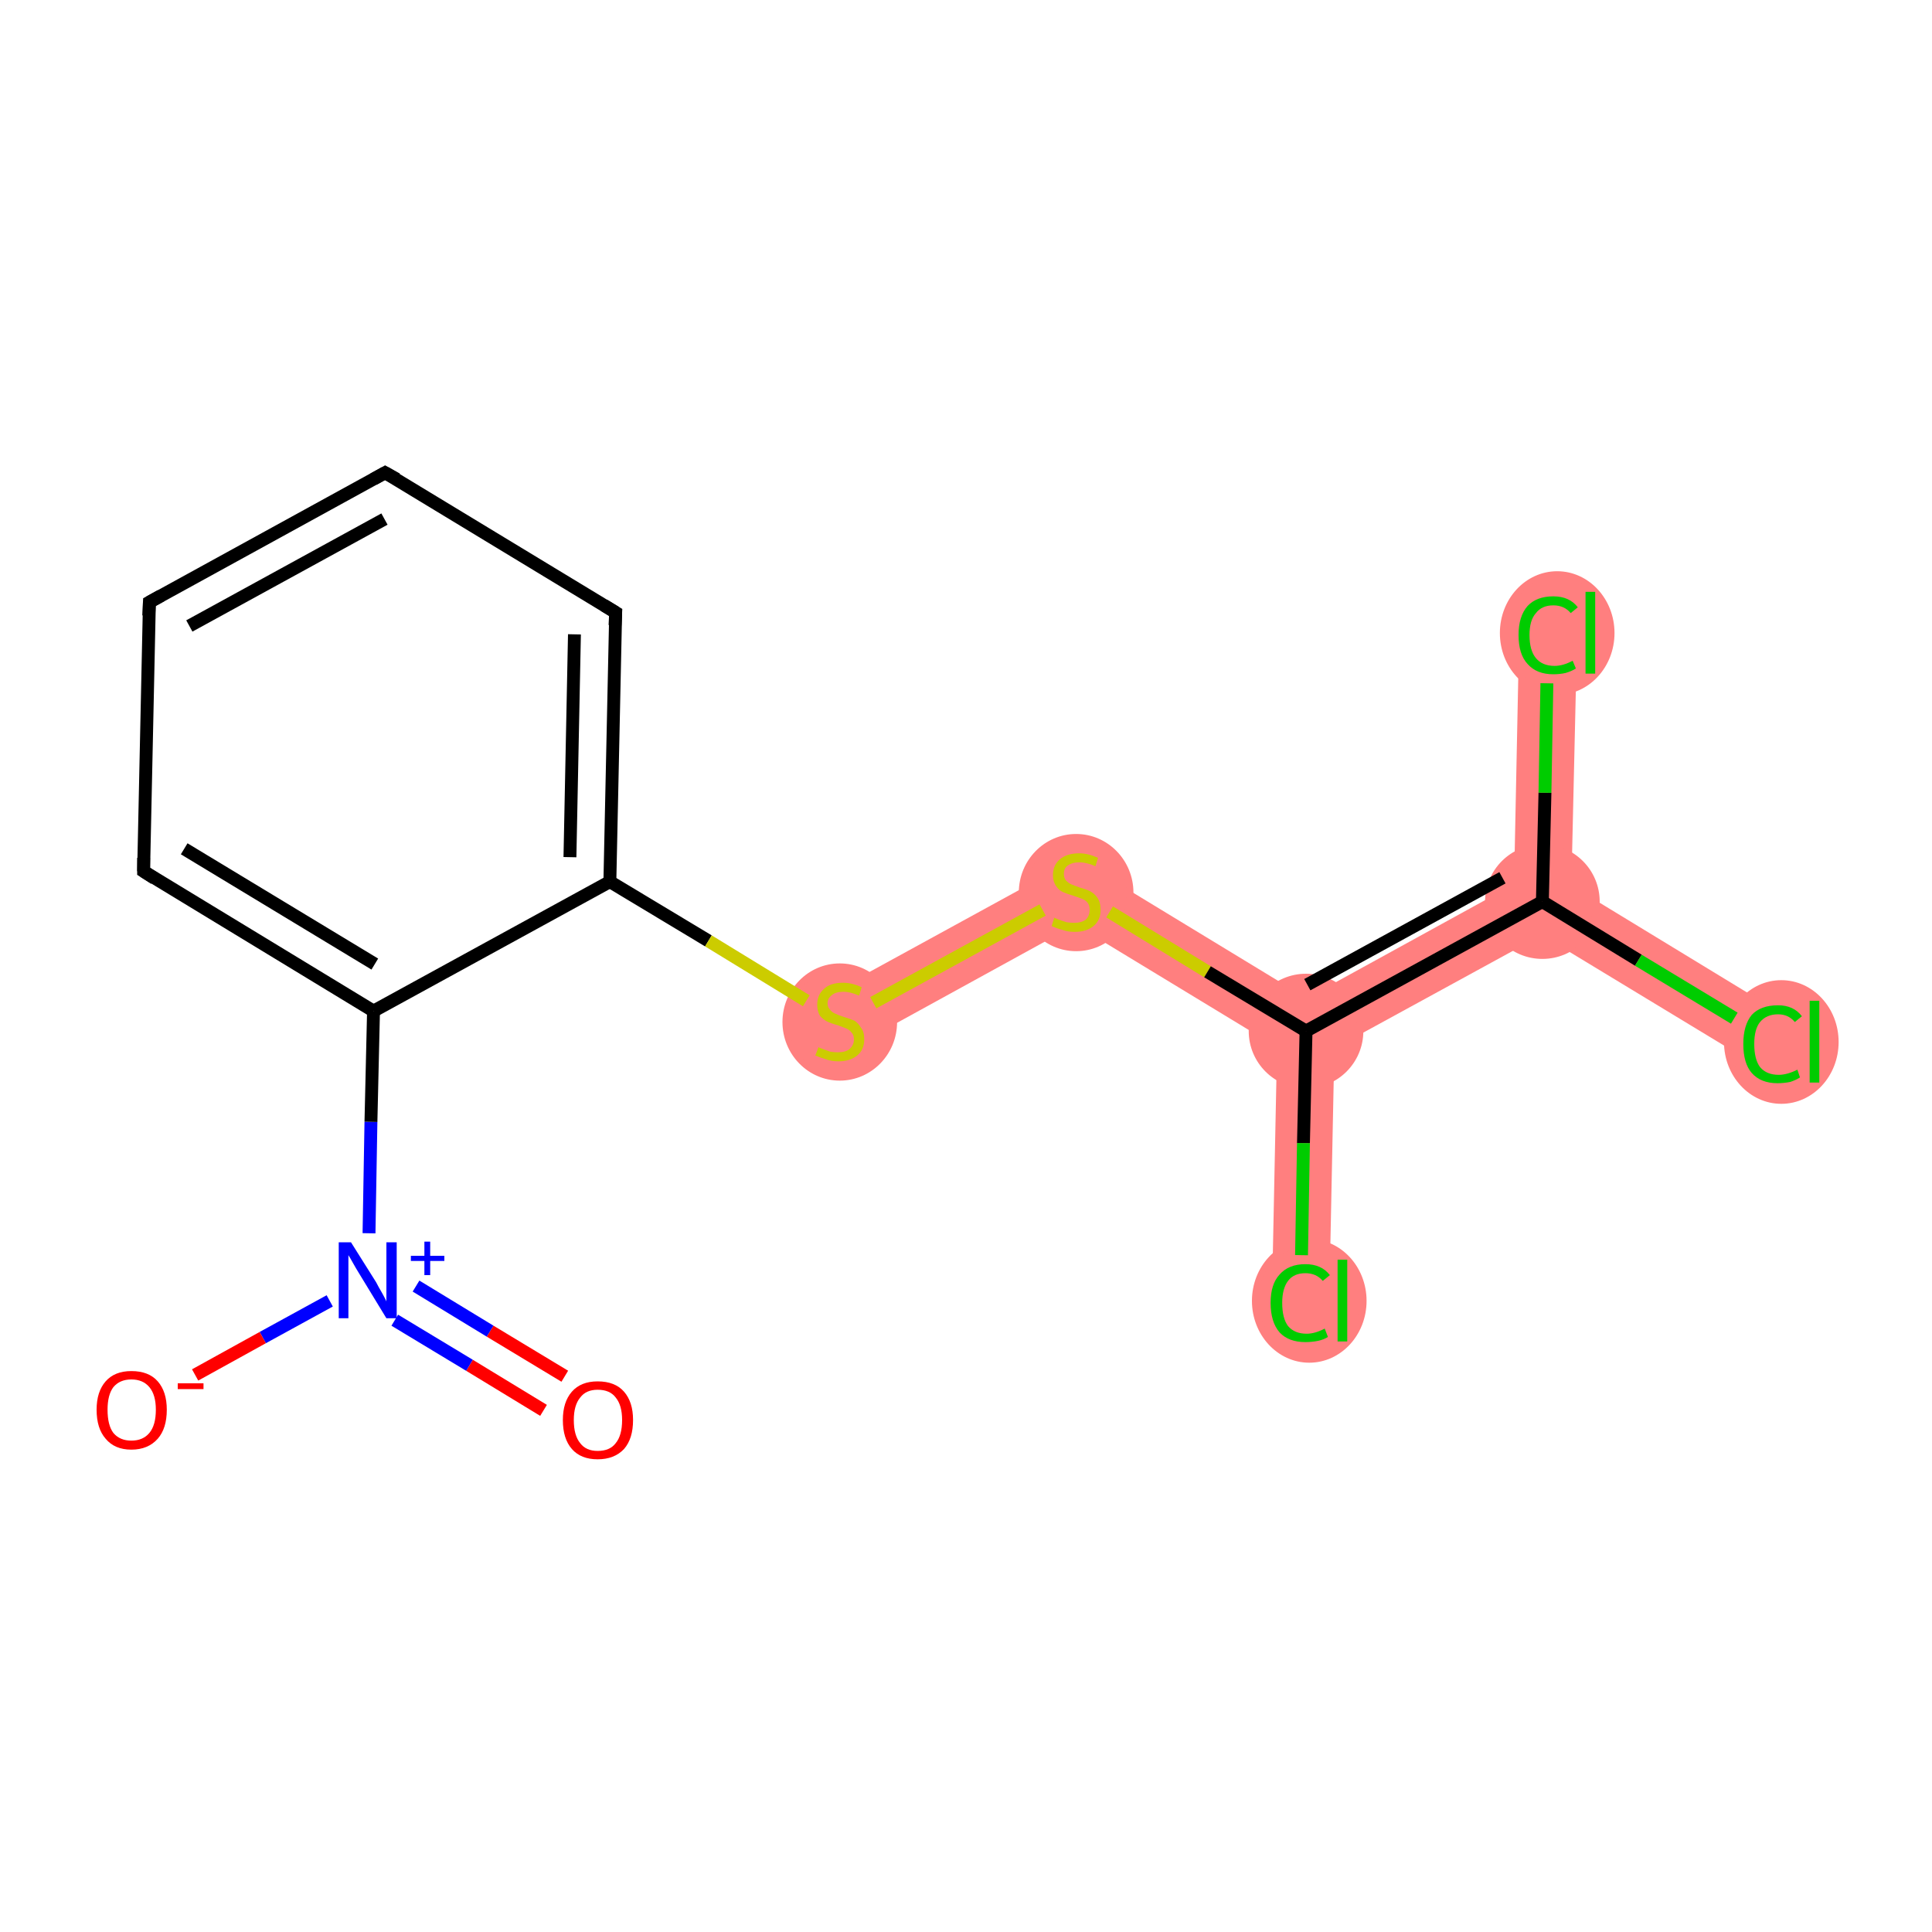 <?xml version='1.0' encoding='iso-8859-1'?>
<svg version='1.1' baseProfile='full'
              xmlns='http://www.w3.org/2000/svg'
                      xmlns:rdkit='http://www.rdkit.org/xml'
                      xmlns:xlink='http://www.w3.org/1999/xlink'
                  xml:space='preserve'
width='300px' height='300px' viewBox='0 0 300 300'>
<!-- END OF HEADER -->
<rect style='opacity:1.0;fill:#FFFFFF;stroke:none' width='300.0' height='300.0' x='0.0' y='0.0'> </rect>
<path class='bond-9 atom-9 atom-10' d='M 167.2,133.3 L 167.0,143.6 L 132.6,162.5 L 128.3,154.6 Z' style='fill:#FF7F7F;fill-rule:evenodd;fill-opacity:1;stroke:#FF7F7F;stroke-width:0.0px;stroke-linecap:butt;stroke-linejoin:miter;stroke-opacity:1;' />
<path class='bond-10 atom-10 atom-11' d='M 167.2,133.3 L 202.9,155.0 L 202.8,160.1 L 198.3,162.6 L 167.0,143.6 Z' style='fill:#FF7F7F;fill-rule:evenodd;fill-opacity:1;stroke:#FF7F7F;stroke-width:0.0px;stroke-linecap:butt;stroke-linejoin:miter;stroke-opacity:1;' />
<path class='bond-11 atom-11 atom-12' d='M 202.8,160.1 L 207.2,162.8 L 206.4,202.0 L 197.5,201.8 L 198.3,162.6 Z' style='fill:#FF7F7F;fill-rule:evenodd;fill-opacity:1;stroke:#FF7F7F;stroke-width:0.0px;stroke-linecap:butt;stroke-linejoin:miter;stroke-opacity:1;' />
<path class='bond-12 atom-11 atom-13' d='M 235.1,137.3 L 239.5,140.0 L 239.4,145.2 L 207.2,162.8 L 202.8,160.1 L 202.9,155.0 Z' style='fill:#FF7F7F;fill-rule:evenodd;fill-opacity:1;stroke:#FF7F7F;stroke-width:0.0px;stroke-linecap:butt;stroke-linejoin:miter;stroke-opacity:1;' />
<path class='bond-13 atom-13 atom-14' d='M 244.0,137.5 L 277.5,157.9 L 272.9,165.5 L 239.4,145.2 L 239.5,140.0 Z' style='fill:#FF7F7F;fill-rule:evenodd;fill-opacity:1;stroke:#FF7F7F;stroke-width:0.0px;stroke-linecap:butt;stroke-linejoin:miter;stroke-opacity:1;' />
<path class='bond-14 atom-13 atom-15' d='M 235.9,98.1 L 244.9,98.3 L 244.0,137.5 L 239.5,140.0 L 235.1,137.3 Z' style='fill:#FF7F7F;fill-rule:evenodd;fill-opacity:1;stroke:#FF7F7F;stroke-width:0.0px;stroke-linecap:butt;stroke-linejoin:miter;stroke-opacity:1;' />
<ellipse cx='130.4' cy='158.7' rx='8.4' ry='8.6' class='atom-9'  style='fill:#FF7F7F;fill-rule:evenodd;stroke:#FF7F7F;stroke-width:1.0px;stroke-linecap:butt;stroke-linejoin:miter;stroke-opacity:1' />
<ellipse cx='167.1' cy='138.6' rx='8.4' ry='8.6' class='atom-10'  style='fill:#FF7F7F;fill-rule:evenodd;stroke:#FF7F7F;stroke-width:1.0px;stroke-linecap:butt;stroke-linejoin:miter;stroke-opacity:1' />
<ellipse cx='202.8' cy='160.1' rx='8.4' ry='8.4' class='atom-11'  style='fill:#FF7F7F;fill-rule:evenodd;stroke:#FF7F7F;stroke-width:1.0px;stroke-linecap:butt;stroke-linejoin:miter;stroke-opacity:1' />
<ellipse cx='203.3' cy='202.0' rx='8.4' ry='9.1' class='atom-12'  style='fill:#FF7F7F;fill-rule:evenodd;stroke:#FF7F7F;stroke-width:1.0px;stroke-linecap:butt;stroke-linejoin:miter;stroke-opacity:1' />
<ellipse cx='239.5' cy='140.0' rx='8.4' ry='8.4' class='atom-13'  style='fill:#FF7F7F;fill-rule:evenodd;stroke:#FF7F7F;stroke-width:1.0px;stroke-linecap:butt;stroke-linejoin:miter;stroke-opacity:1' />
<ellipse cx='276.6' cy='161.8' rx='8.4' ry='9.1' class='atom-14'  style='fill:#FF7F7F;fill-rule:evenodd;stroke:#FF7F7F;stroke-width:1.0px;stroke-linecap:butt;stroke-linejoin:miter;stroke-opacity:1' />
<ellipse cx='241.8' cy='98.3' rx='8.4' ry='9.1' class='atom-15'  style='fill:#FF7F7F;fill-rule:evenodd;stroke:#FF7F7F;stroke-width:1.0px;stroke-linecap:butt;stroke-linejoin:miter;stroke-opacity:1' />
<path class='bond-0 atom-0 atom-1' d='M 84.4,219.0 L 72.9,212.0' style='fill:none;fill-rule:evenodd;stroke:#FF0000;stroke-width:2.0px;stroke-linecap:butt;stroke-linejoin:miter;stroke-opacity:1' />
<path class='bond-0 atom-0 atom-1' d='M 72.9,212.0 L 61.3,205.0' style='fill:none;fill-rule:evenodd;stroke:#0000FF;stroke-width:2.0px;stroke-linecap:butt;stroke-linejoin:miter;stroke-opacity:1' />
<path class='bond-0 atom-0 atom-1' d='M 87.7,213.7 L 76.1,206.7' style='fill:none;fill-rule:evenodd;stroke:#FF0000;stroke-width:2.0px;stroke-linecap:butt;stroke-linejoin:miter;stroke-opacity:1' />
<path class='bond-0 atom-0 atom-1' d='M 76.1,206.7 L 64.6,199.7' style='fill:none;fill-rule:evenodd;stroke:#0000FF;stroke-width:2.0px;stroke-linecap:butt;stroke-linejoin:miter;stroke-opacity:1' />
<path class='bond-1 atom-1 atom-2' d='M 51.2,202.0 L 40.8,207.7' style='fill:none;fill-rule:evenodd;stroke:#0000FF;stroke-width:2.0px;stroke-linecap:butt;stroke-linejoin:miter;stroke-opacity:1' />
<path class='bond-1 atom-1 atom-2' d='M 40.8,207.7 L 30.3,213.5' style='fill:none;fill-rule:evenodd;stroke:#FF0000;stroke-width:2.0px;stroke-linecap:butt;stroke-linejoin:miter;stroke-opacity:1' />
<path class='bond-2 atom-1 atom-3' d='M 57.3,191.5 L 57.6,174.2' style='fill:none;fill-rule:evenodd;stroke:#0000FF;stroke-width:2.0px;stroke-linecap:butt;stroke-linejoin:miter;stroke-opacity:1' />
<path class='bond-2 atom-1 atom-3' d='M 57.6,174.2 L 58.0,157.0' style='fill:none;fill-rule:evenodd;stroke:#000000;stroke-width:2.0px;stroke-linecap:butt;stroke-linejoin:miter;stroke-opacity:1' />
<path class='bond-3 atom-3 atom-4' d='M 58.0,157.0 L 22.3,135.3' style='fill:none;fill-rule:evenodd;stroke:#000000;stroke-width:2.0px;stroke-linecap:butt;stroke-linejoin:miter;stroke-opacity:1' />
<path class='bond-3 atom-3 atom-4' d='M 58.2,149.7 L 28.6,131.8' style='fill:none;fill-rule:evenodd;stroke:#000000;stroke-width:2.0px;stroke-linecap:butt;stroke-linejoin:miter;stroke-opacity:1' />
<path class='bond-4 atom-4 atom-5' d='M 22.3,135.3 L 23.2,93.5' style='fill:none;fill-rule:evenodd;stroke:#000000;stroke-width:2.0px;stroke-linecap:butt;stroke-linejoin:miter;stroke-opacity:1' />
<path class='bond-5 atom-5 atom-6' d='M 23.2,93.5 L 59.8,73.4' style='fill:none;fill-rule:evenodd;stroke:#000000;stroke-width:2.0px;stroke-linecap:butt;stroke-linejoin:miter;stroke-opacity:1' />
<path class='bond-5 atom-5 atom-6' d='M 29.4,97.2 L 59.7,80.6' style='fill:none;fill-rule:evenodd;stroke:#000000;stroke-width:2.0px;stroke-linecap:butt;stroke-linejoin:miter;stroke-opacity:1' />
<path class='bond-6 atom-6 atom-7' d='M 59.8,73.4 L 95.6,95.1' style='fill:none;fill-rule:evenodd;stroke:#000000;stroke-width:2.0px;stroke-linecap:butt;stroke-linejoin:miter;stroke-opacity:1' />
<path class='bond-7 atom-7 atom-8' d='M 95.6,95.1 L 94.7,136.9' style='fill:none;fill-rule:evenodd;stroke:#000000;stroke-width:2.0px;stroke-linecap:butt;stroke-linejoin:miter;stroke-opacity:1' />
<path class='bond-7 atom-7 atom-8' d='M 89.2,98.5 L 88.5,133.1' style='fill:none;fill-rule:evenodd;stroke:#000000;stroke-width:2.0px;stroke-linecap:butt;stroke-linejoin:miter;stroke-opacity:1' />
<path class='bond-8 atom-8 atom-9' d='M 94.7,136.9 L 110.0,146.1' style='fill:none;fill-rule:evenodd;stroke:#000000;stroke-width:2.0px;stroke-linecap:butt;stroke-linejoin:miter;stroke-opacity:1' />
<path class='bond-8 atom-8 atom-9' d='M 110.0,146.1 L 125.2,155.4' style='fill:none;fill-rule:evenodd;stroke:#CCCC00;stroke-width:2.0px;stroke-linecap:butt;stroke-linejoin:miter;stroke-opacity:1' />
<path class='bond-9 atom-9 atom-10' d='M 135.6,155.7 L 161.9,141.3' style='fill:none;fill-rule:evenodd;stroke:#CCCC00;stroke-width:2.0px;stroke-linecap:butt;stroke-linejoin:miter;stroke-opacity:1' />
<path class='bond-10 atom-10 atom-11' d='M 172.3,141.6 L 187.5,150.9' style='fill:none;fill-rule:evenodd;stroke:#CCCC00;stroke-width:2.0px;stroke-linecap:butt;stroke-linejoin:miter;stroke-opacity:1' />
<path class='bond-10 atom-10 atom-11' d='M 187.5,150.9 L 202.8,160.1' style='fill:none;fill-rule:evenodd;stroke:#000000;stroke-width:2.0px;stroke-linecap:butt;stroke-linejoin:miter;stroke-opacity:1' />
<path class='bond-11 atom-11 atom-12' d='M 202.8,160.1 L 202.4,177.5' style='fill:none;fill-rule:evenodd;stroke:#000000;stroke-width:2.0px;stroke-linecap:butt;stroke-linejoin:miter;stroke-opacity:1' />
<path class='bond-11 atom-11 atom-12' d='M 202.4,177.5 L 202.1,194.9' style='fill:none;fill-rule:evenodd;stroke:#00CC00;stroke-width:2.0px;stroke-linecap:butt;stroke-linejoin:miter;stroke-opacity:1' />
<path class='bond-12 atom-11 atom-13' d='M 202.8,160.1 L 239.5,140.0' style='fill:none;fill-rule:evenodd;stroke:#000000;stroke-width:2.0px;stroke-linecap:butt;stroke-linejoin:miter;stroke-opacity:1' />
<path class='bond-12 atom-11 atom-13' d='M 203.0,152.9 L 233.3,136.3' style='fill:none;fill-rule:evenodd;stroke:#000000;stroke-width:2.0px;stroke-linecap:butt;stroke-linejoin:miter;stroke-opacity:1' />
<path class='bond-13 atom-13 atom-14' d='M 239.5,140.0 L 254.4,149.1' style='fill:none;fill-rule:evenodd;stroke:#000000;stroke-width:2.0px;stroke-linecap:butt;stroke-linejoin:miter;stroke-opacity:1' />
<path class='bond-13 atom-13 atom-14' d='M 254.4,149.1 L 269.3,158.1' style='fill:none;fill-rule:evenodd;stroke:#00CC00;stroke-width:2.0px;stroke-linecap:butt;stroke-linejoin:miter;stroke-opacity:1' />
<path class='bond-14 atom-13 atom-15' d='M 239.5,140.0 L 239.9,123.1' style='fill:none;fill-rule:evenodd;stroke:#000000;stroke-width:2.0px;stroke-linecap:butt;stroke-linejoin:miter;stroke-opacity:1' />
<path class='bond-14 atom-13 atom-15' d='M 239.9,123.1 L 240.2,106.1' style='fill:none;fill-rule:evenodd;stroke:#00CC00;stroke-width:2.0px;stroke-linecap:butt;stroke-linejoin:miter;stroke-opacity:1' />
<path class='bond-15 atom-8 atom-3' d='M 94.7,136.9 L 58.0,157.0' style='fill:none;fill-rule:evenodd;stroke:#000000;stroke-width:2.0px;stroke-linecap:butt;stroke-linejoin:miter;stroke-opacity:1' />
<path d='M 24.0,136.4 L 22.3,135.3 L 22.3,133.2' style='fill:none;stroke:#000000;stroke-width:2.0px;stroke-linecap:butt;stroke-linejoin:miter;stroke-opacity:1;' />
<path d='M 23.1,95.6 L 23.2,93.5 L 25.0,92.5' style='fill:none;stroke:#000000;stroke-width:2.0px;stroke-linecap:butt;stroke-linejoin:miter;stroke-opacity:1;' />
<path d='M 58.0,74.4 L 59.8,73.4 L 61.6,74.4' style='fill:none;stroke:#000000;stroke-width:2.0px;stroke-linecap:butt;stroke-linejoin:miter;stroke-opacity:1;' />
<path d='M 93.8,94.0 L 95.6,95.1 L 95.5,97.1' style='fill:none;stroke:#000000;stroke-width:2.0px;stroke-linecap:butt;stroke-linejoin:miter;stroke-opacity:1;' />
<path class='atom-0' d='M 87.4 220.5
Q 87.4 217.7, 88.8 216.1
Q 90.2 214.5, 92.8 214.5
Q 95.5 214.5, 96.9 216.1
Q 98.3 217.7, 98.3 220.5
Q 98.3 223.4, 96.9 225.0
Q 95.4 226.6, 92.8 226.6
Q 90.2 226.6, 88.8 225.0
Q 87.4 223.4, 87.4 220.5
M 92.8 225.3
Q 94.7 225.3, 95.6 224.1
Q 96.6 222.9, 96.6 220.5
Q 96.6 218.2, 95.6 217.0
Q 94.7 215.8, 92.8 215.8
Q 91.0 215.8, 90.1 217.0
Q 89.1 218.2, 89.1 220.5
Q 89.1 222.9, 90.1 224.1
Q 91.0 225.3, 92.8 225.3
' fill='#FF0000'/>
<path class='atom-1' d='M 54.5 192.9
L 58.4 199.1
Q 58.7 199.7, 59.4 200.9
Q 60.0 202.0, 60.0 202.1
L 60.0 192.9
L 61.6 192.9
L 61.6 204.7
L 60.0 204.7
L 55.8 197.8
Q 55.3 197.0, 54.8 196.1
Q 54.3 195.2, 54.1 194.9
L 54.1 204.7
L 52.6 204.7
L 52.6 192.9
L 54.5 192.9
' fill='#0000FF'/>
<path class='atom-1' d='M 63.8 195.0
L 65.9 195.0
L 65.9 192.8
L 66.8 192.8
L 66.8 195.0
L 69.0 195.0
L 69.0 195.8
L 66.8 195.8
L 66.8 198.0
L 65.9 198.0
L 65.9 195.8
L 63.8 195.8
L 63.8 195.0
' fill='#0000FF'/>
<path class='atom-2' d='M 15.0 218.9
Q 15.0 216.1, 16.4 214.5
Q 17.8 212.9, 20.4 212.9
Q 23.1 212.9, 24.5 214.5
Q 25.9 216.1, 25.9 218.9
Q 25.9 221.8, 24.5 223.4
Q 23.0 225.1, 20.4 225.1
Q 17.8 225.1, 16.4 223.4
Q 15.0 221.8, 15.0 218.9
M 20.4 223.7
Q 22.2 223.7, 23.2 222.5
Q 24.2 221.3, 24.2 218.9
Q 24.2 216.6, 23.2 215.4
Q 22.2 214.2, 20.4 214.2
Q 18.6 214.2, 17.6 215.4
Q 16.7 216.6, 16.7 218.9
Q 16.7 221.3, 17.6 222.5
Q 18.6 223.7, 20.4 223.7
' fill='#FF0000'/>
<path class='atom-2' d='M 27.6 214.8
L 31.6 214.8
L 31.6 215.7
L 27.6 215.7
L 27.6 214.8
' fill='#FF0000'/>
<path class='atom-9' d='M 127.1 162.6
Q 127.2 162.7, 127.8 162.9
Q 128.3 163.1, 128.9 163.3
Q 129.5 163.4, 130.1 163.4
Q 131.3 163.4, 131.9 162.9
Q 132.6 162.3, 132.6 161.4
Q 132.6 160.7, 132.2 160.3
Q 131.9 159.9, 131.4 159.7
Q 130.9 159.5, 130.1 159.2
Q 129.0 158.9, 128.4 158.6
Q 127.8 158.3, 127.3 157.7
Q 126.9 157.0, 126.9 156.0
Q 126.9 154.5, 127.9 153.6
Q 128.9 152.6, 130.9 152.6
Q 132.3 152.6, 133.8 153.3
L 133.4 154.6
Q 132.0 154.0, 131.0 154.0
Q 129.8 154.0, 129.2 154.5
Q 128.5 155.0, 128.5 155.8
Q 128.5 156.4, 128.9 156.8
Q 129.2 157.2, 129.7 157.4
Q 130.1 157.6, 131.0 157.9
Q 132.0 158.2, 132.7 158.5
Q 133.3 158.9, 133.7 159.6
Q 134.2 160.2, 134.2 161.4
Q 134.2 163.0, 133.1 163.9
Q 132.0 164.8, 130.2 164.8
Q 129.1 164.8, 128.3 164.5
Q 127.6 164.3, 126.6 163.9
L 127.1 162.6
' fill='#CCCC00'/>
<path class='atom-10' d='M 163.7 142.5
Q 163.9 142.6, 164.4 142.8
Q 165.0 143.0, 165.6 143.2
Q 166.2 143.3, 166.8 143.3
Q 167.9 143.3, 168.6 142.8
Q 169.2 142.2, 169.2 141.3
Q 169.2 140.6, 168.9 140.2
Q 168.6 139.8, 168.1 139.6
Q 167.6 139.4, 166.7 139.1
Q 165.7 138.8, 165.0 138.5
Q 164.4 138.2, 164.0 137.6
Q 163.5 136.9, 163.5 135.9
Q 163.5 134.4, 164.5 133.5
Q 165.6 132.5, 167.6 132.5
Q 168.9 132.5, 170.5 133.2
L 170.1 134.5
Q 168.7 133.9, 167.6 133.9
Q 166.5 133.9, 165.8 134.4
Q 165.2 134.8, 165.2 135.7
Q 165.2 136.3, 165.5 136.7
Q 165.9 137.1, 166.3 137.3
Q 166.8 137.5, 167.6 137.8
Q 168.7 138.1, 169.3 138.4
Q 170.0 138.8, 170.4 139.4
Q 170.9 140.1, 170.9 141.3
Q 170.9 142.9, 169.8 143.8
Q 168.7 144.7, 166.9 144.7
Q 165.8 144.7, 165.0 144.4
Q 164.2 144.2, 163.3 143.8
L 163.7 142.5
' fill='#CCCC00'/>
<path class='atom-12' d='M 197.3 202.3
Q 197.3 199.4, 198.7 197.9
Q 200.1 196.3, 202.7 196.3
Q 205.2 196.3, 206.5 198.0
L 205.4 198.9
Q 204.4 197.7, 202.7 197.7
Q 200.9 197.7, 200.0 198.9
Q 199.1 200.1, 199.1 202.3
Q 199.1 204.7, 200.0 205.9
Q 201.0 207.1, 202.9 207.1
Q 204.2 207.1, 205.7 206.3
L 206.2 207.6
Q 205.6 208.0, 204.7 208.2
Q 203.7 208.4, 202.7 208.4
Q 200.1 208.4, 198.7 206.9
Q 197.3 205.3, 197.3 202.3
' fill='#00CC00'/>
<path class='atom-12' d='M 207.7 195.6
L 209.2 195.6
L 209.2 208.3
L 207.7 208.3
L 207.7 195.6
' fill='#00CC00'/>
<path class='atom-14' d='M 270.7 162.1
Q 270.7 159.2, 272.0 157.6
Q 273.4 156.1, 276.1 156.1
Q 278.5 156.1, 279.8 157.8
L 278.7 158.7
Q 277.7 157.5, 276.1 157.5
Q 274.3 157.5, 273.3 158.7
Q 272.4 159.8, 272.4 162.1
Q 272.4 164.5, 273.3 165.7
Q 274.3 166.9, 276.2 166.9
Q 277.5 166.9, 279.1 166.1
L 279.5 167.3
Q 278.9 167.7, 278.0 168.0
Q 277.0 168.2, 276.0 168.2
Q 273.4 168.2, 272.0 166.6
Q 270.7 165.1, 270.7 162.1
' fill='#00CC00'/>
<path class='atom-14' d='M 281.0 155.4
L 282.5 155.4
L 282.5 168.1
L 281.0 168.1
L 281.0 155.4
' fill='#00CC00'/>
<path class='atom-15' d='M 235.8 98.6
Q 235.8 95.7, 237.2 94.1
Q 238.6 92.6, 241.2 92.6
Q 243.7 92.6, 245.0 94.3
L 243.9 95.2
Q 242.9 94.0, 241.2 94.0
Q 239.4 94.0, 238.5 95.2
Q 237.5 96.3, 237.5 98.6
Q 237.5 101.0, 238.5 102.2
Q 239.5 103.4, 241.4 103.4
Q 242.7 103.4, 244.2 102.6
L 244.7 103.8
Q 244.1 104.2, 243.1 104.5
Q 242.2 104.7, 241.2 104.7
Q 238.6 104.7, 237.2 103.1
Q 235.8 101.6, 235.8 98.6
' fill='#00CC00'/>
<path class='atom-15' d='M 246.2 91.9
L 247.7 91.9
L 247.7 104.6
L 246.2 104.6
L 246.2 91.9
' fill='#00CC00'/>
</svg>
